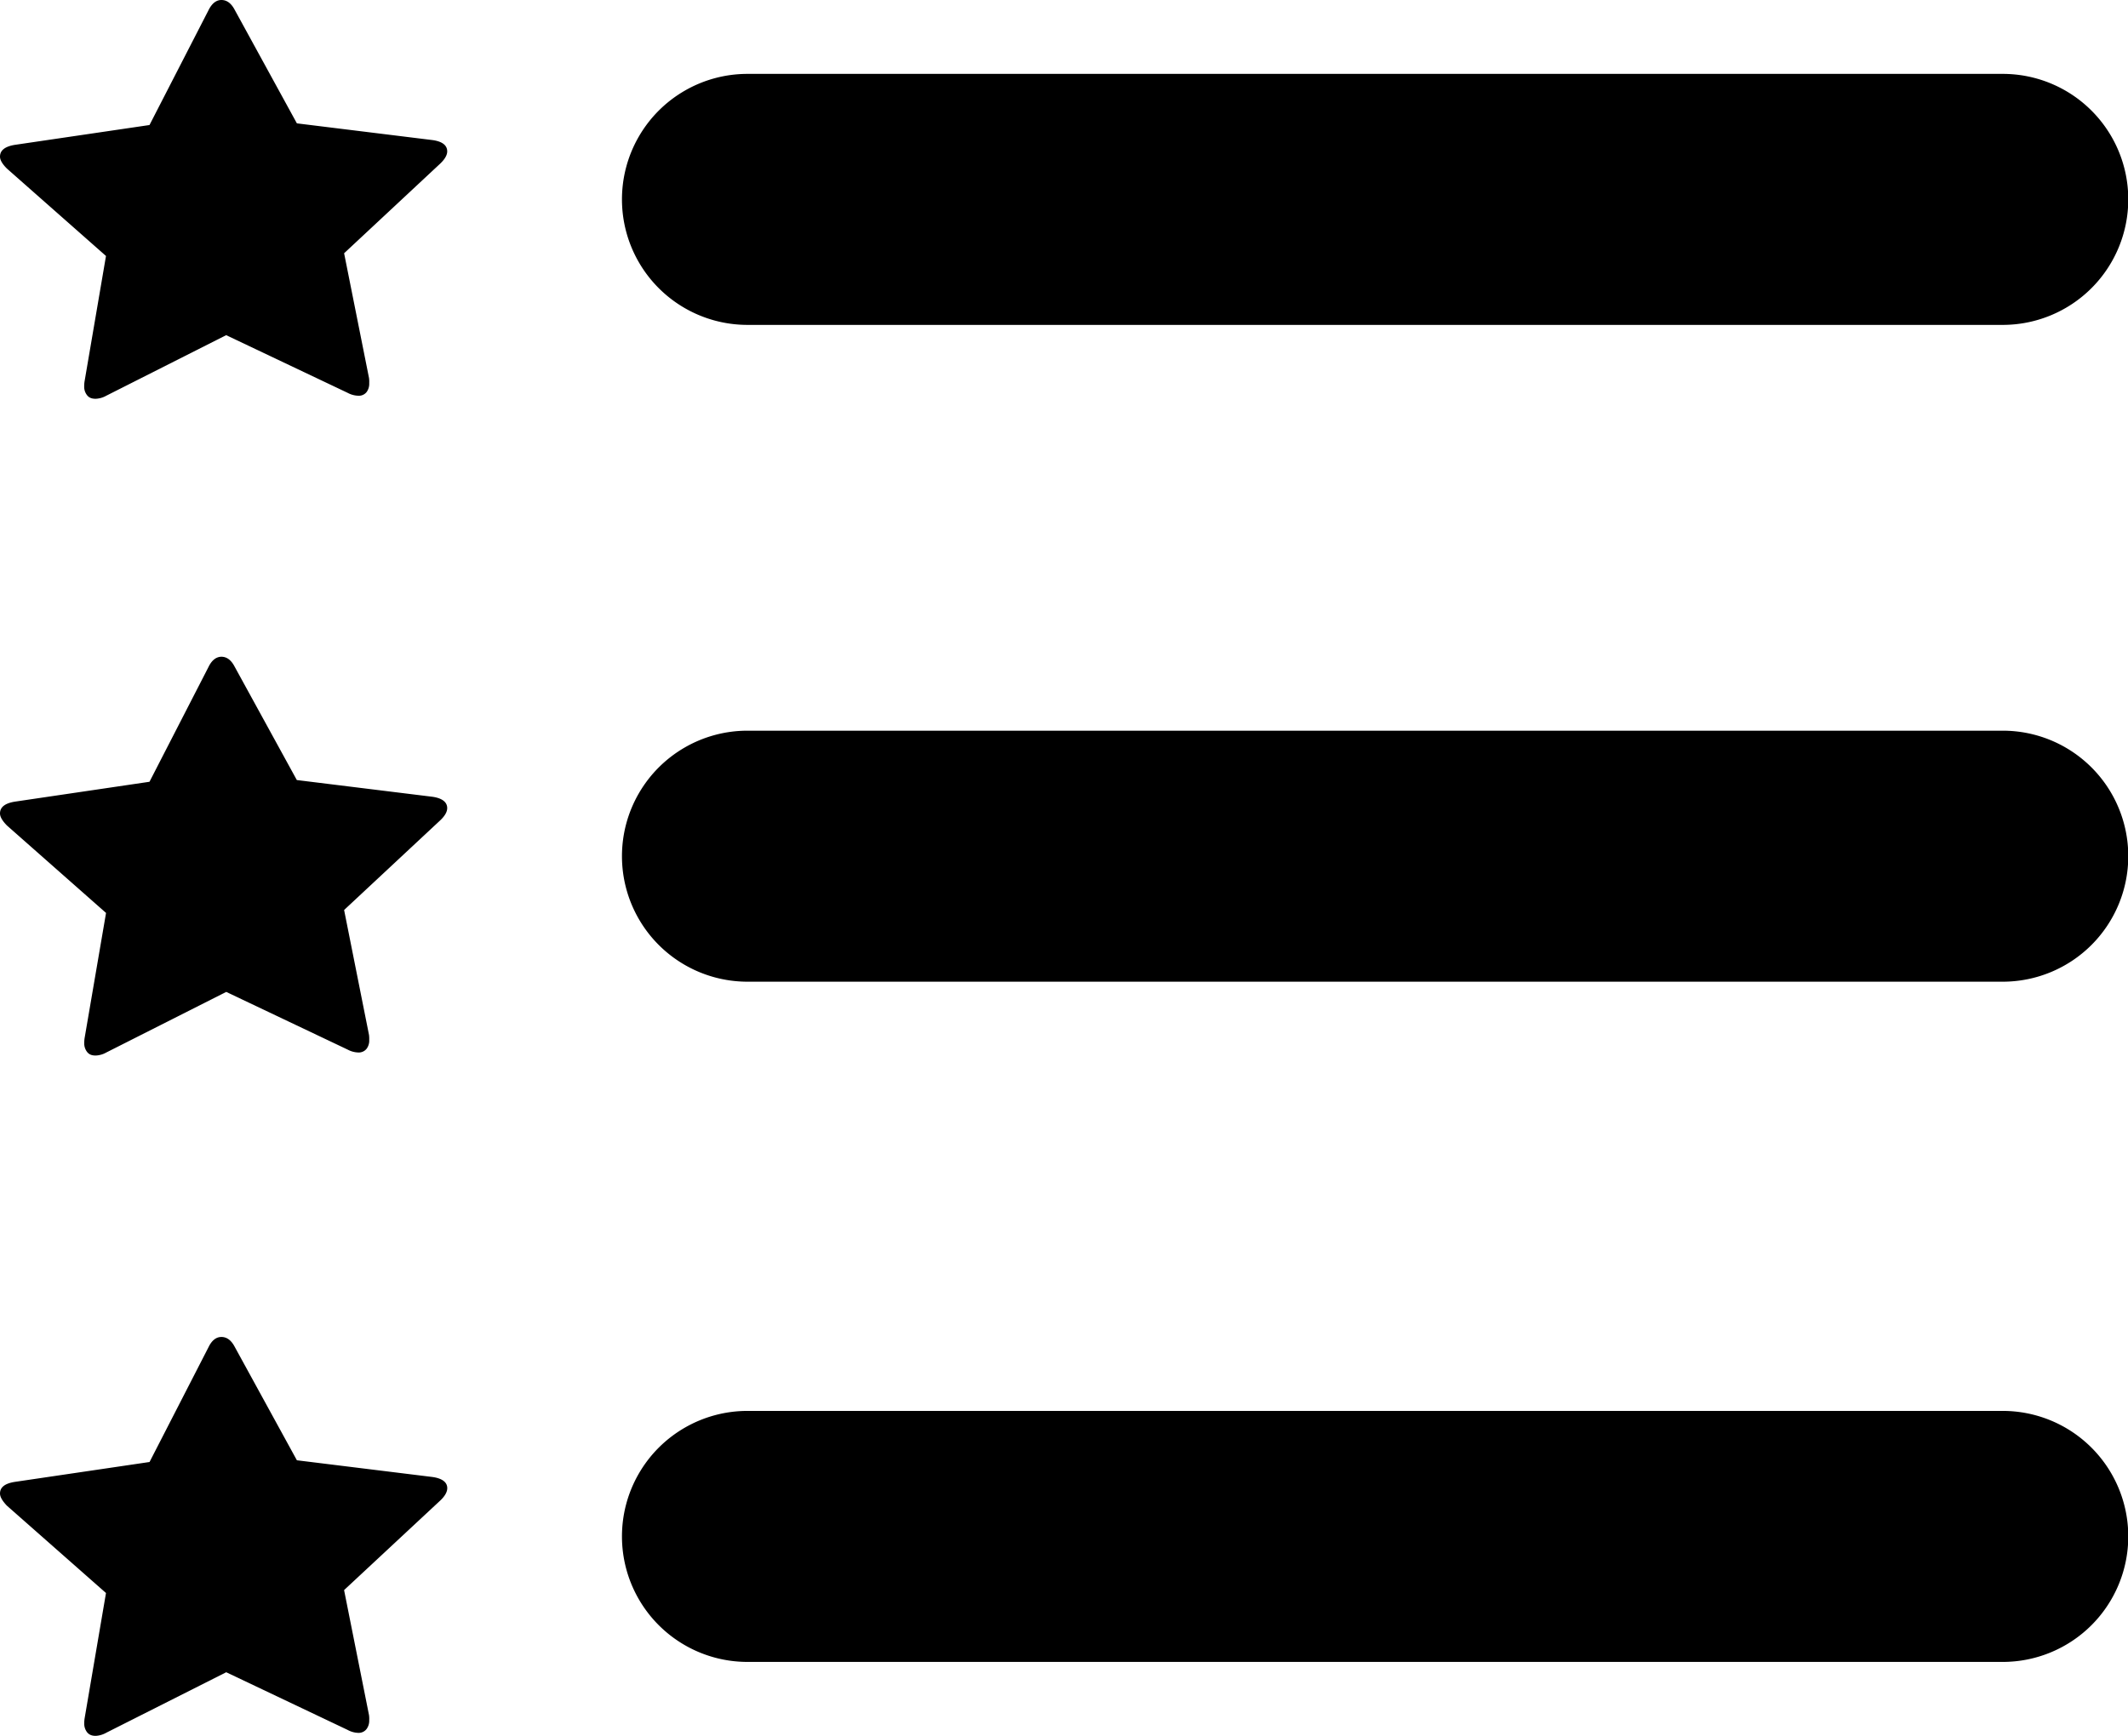 <?xml version="1.0" standalone="no"?><!DOCTYPE svg PUBLIC "-//W3C//DTD SVG 1.1//EN" "http://www.w3.org/Graphics/SVG/1.1/DTD/svg11.dtd"><svg t="1528696106714" class="icon" style="" viewBox="0 0 1255 1024" version="1.1" xmlns="http://www.w3.org/2000/svg" p-id="4832" xmlns:xlink="http://www.w3.org/1999/xlink" width="78.438" height="64"><defs><style type="text/css"></style></defs><path d="M202.939 938.095l14.683 73.664a15.765 15.765 0 0 1 0.124 2.968 8.315 8.315 0 0 1-1.546 5.224 5.842 5.842 0 0 1-4.853 2.288 13.787 13.787 0 0 1-6.306-1.731l-71.624-34.034-70.727 35.673a14.22 14.22 0 0 1-6.244 1.855c-2.349 0-3.895-0.68-5.07-2.102a8.223 8.223 0 0 1-1.7-5.224c0-0.618 0-1.546 0.216-2.968l12.612-73.973-58.455-51.531c-2.628-2.782-4.05-5.131-4.05-7.172 0-3.679 2.875-5.935 8.81-6.863l79.383-11.716 34.745-67.667c1.947-4.05 4.513-6.09 7.635-6.09 3.215 0 5.842 1.947 7.914 5.935l36.6 66.801 79.692 9.83c5.904 0.773 8.995 3.06 8.995 6.615 0 2.195-1.329 4.606-3.988 7.172l-56.817 52.922v0.124zM202.939 536.823l14.683 73.695c0.124 0.958 0.155 1.917 0.124 2.875a8.068 8.068 0 0 1-1.546 5.286 5.904 5.904 0 0 1-4.853 2.195 14.127 14.127 0 0 1-6.306-1.7l-71.624-34.034-70.727 35.735a13.911 13.911 0 0 1-6.244 1.793c-2.349 0-3.895-0.618-5.07-2.102a8.161 8.161 0 0 1-1.7-5.224c0-0.556 0-1.546 0.216-2.968l12.643-73.819-58.455-51.593c-2.658-2.72-4.08-5.07-4.08-7.11 0-3.679 2.875-5.997 8.81-6.955l79.352-11.716 34.745-67.605c1.947-4.05 4.513-6.09 7.635-6.152 3.215 0 5.842 1.947 7.914 5.997l36.6 66.74 79.692 9.83c5.904 0.773 8.995 3.122 8.995 6.708 0 2.195-1.329 4.544-3.988 7.11l-56.817 53.015zM202.939 149.399l14.683 73.571a16.353 16.353 0 0 1 0.124 2.998 8.223 8.223 0 0 1-1.546 5.317 5.812 5.812 0 0 1-4.853 2.164 14.127 14.127 0 0 1-6.306-1.7L133.386 197.715 62.659 233.449a13.787 13.787 0 0 1-6.244 1.793c-2.349 0-3.895-0.618-5.07-2.102a7.975 7.975 0 0 1-1.7-5.162 19.166 19.166 0 0 1 0.216-2.968l12.643-74.004-58.424-51.562C1.422 96.786 0 94.437 0 92.397c0-3.679 2.875-5.997 8.81-6.955l79.352-11.685L122.907 6.152C124.886 2.102 127.451 0 130.573 0c3.215 0 5.842 1.947 7.914 5.935l36.6 66.832 79.692 9.83c5.904 0.742 8.965 3.029 8.965 6.708 0 2.102-1.329 4.513-3.988 7.079L202.939 149.399zM1255.162 117.621A74.035 74.035 0 0 1 1181.127 191.656H440.84a74.035 74.035 0 1 1 0-148.07H1181.158a74.004 74.004 0 0 1 74.004 74.035zM1255.162 505.076a74.035 74.035 0 0 1-74.035 74.035H440.84a74.035 74.035 0 1 1 0-148.07H1181.158a74.004 74.004 0 0 1 74.004 74.035zM1255.162 906.348a74.035 74.035 0 0 1-74.035 74.035H440.84a74.035 74.035 0 1 1 0-148.07H1181.158a74.035 74.035 0 0 1 74.004 74.035z" p-id="4833"></path></svg>